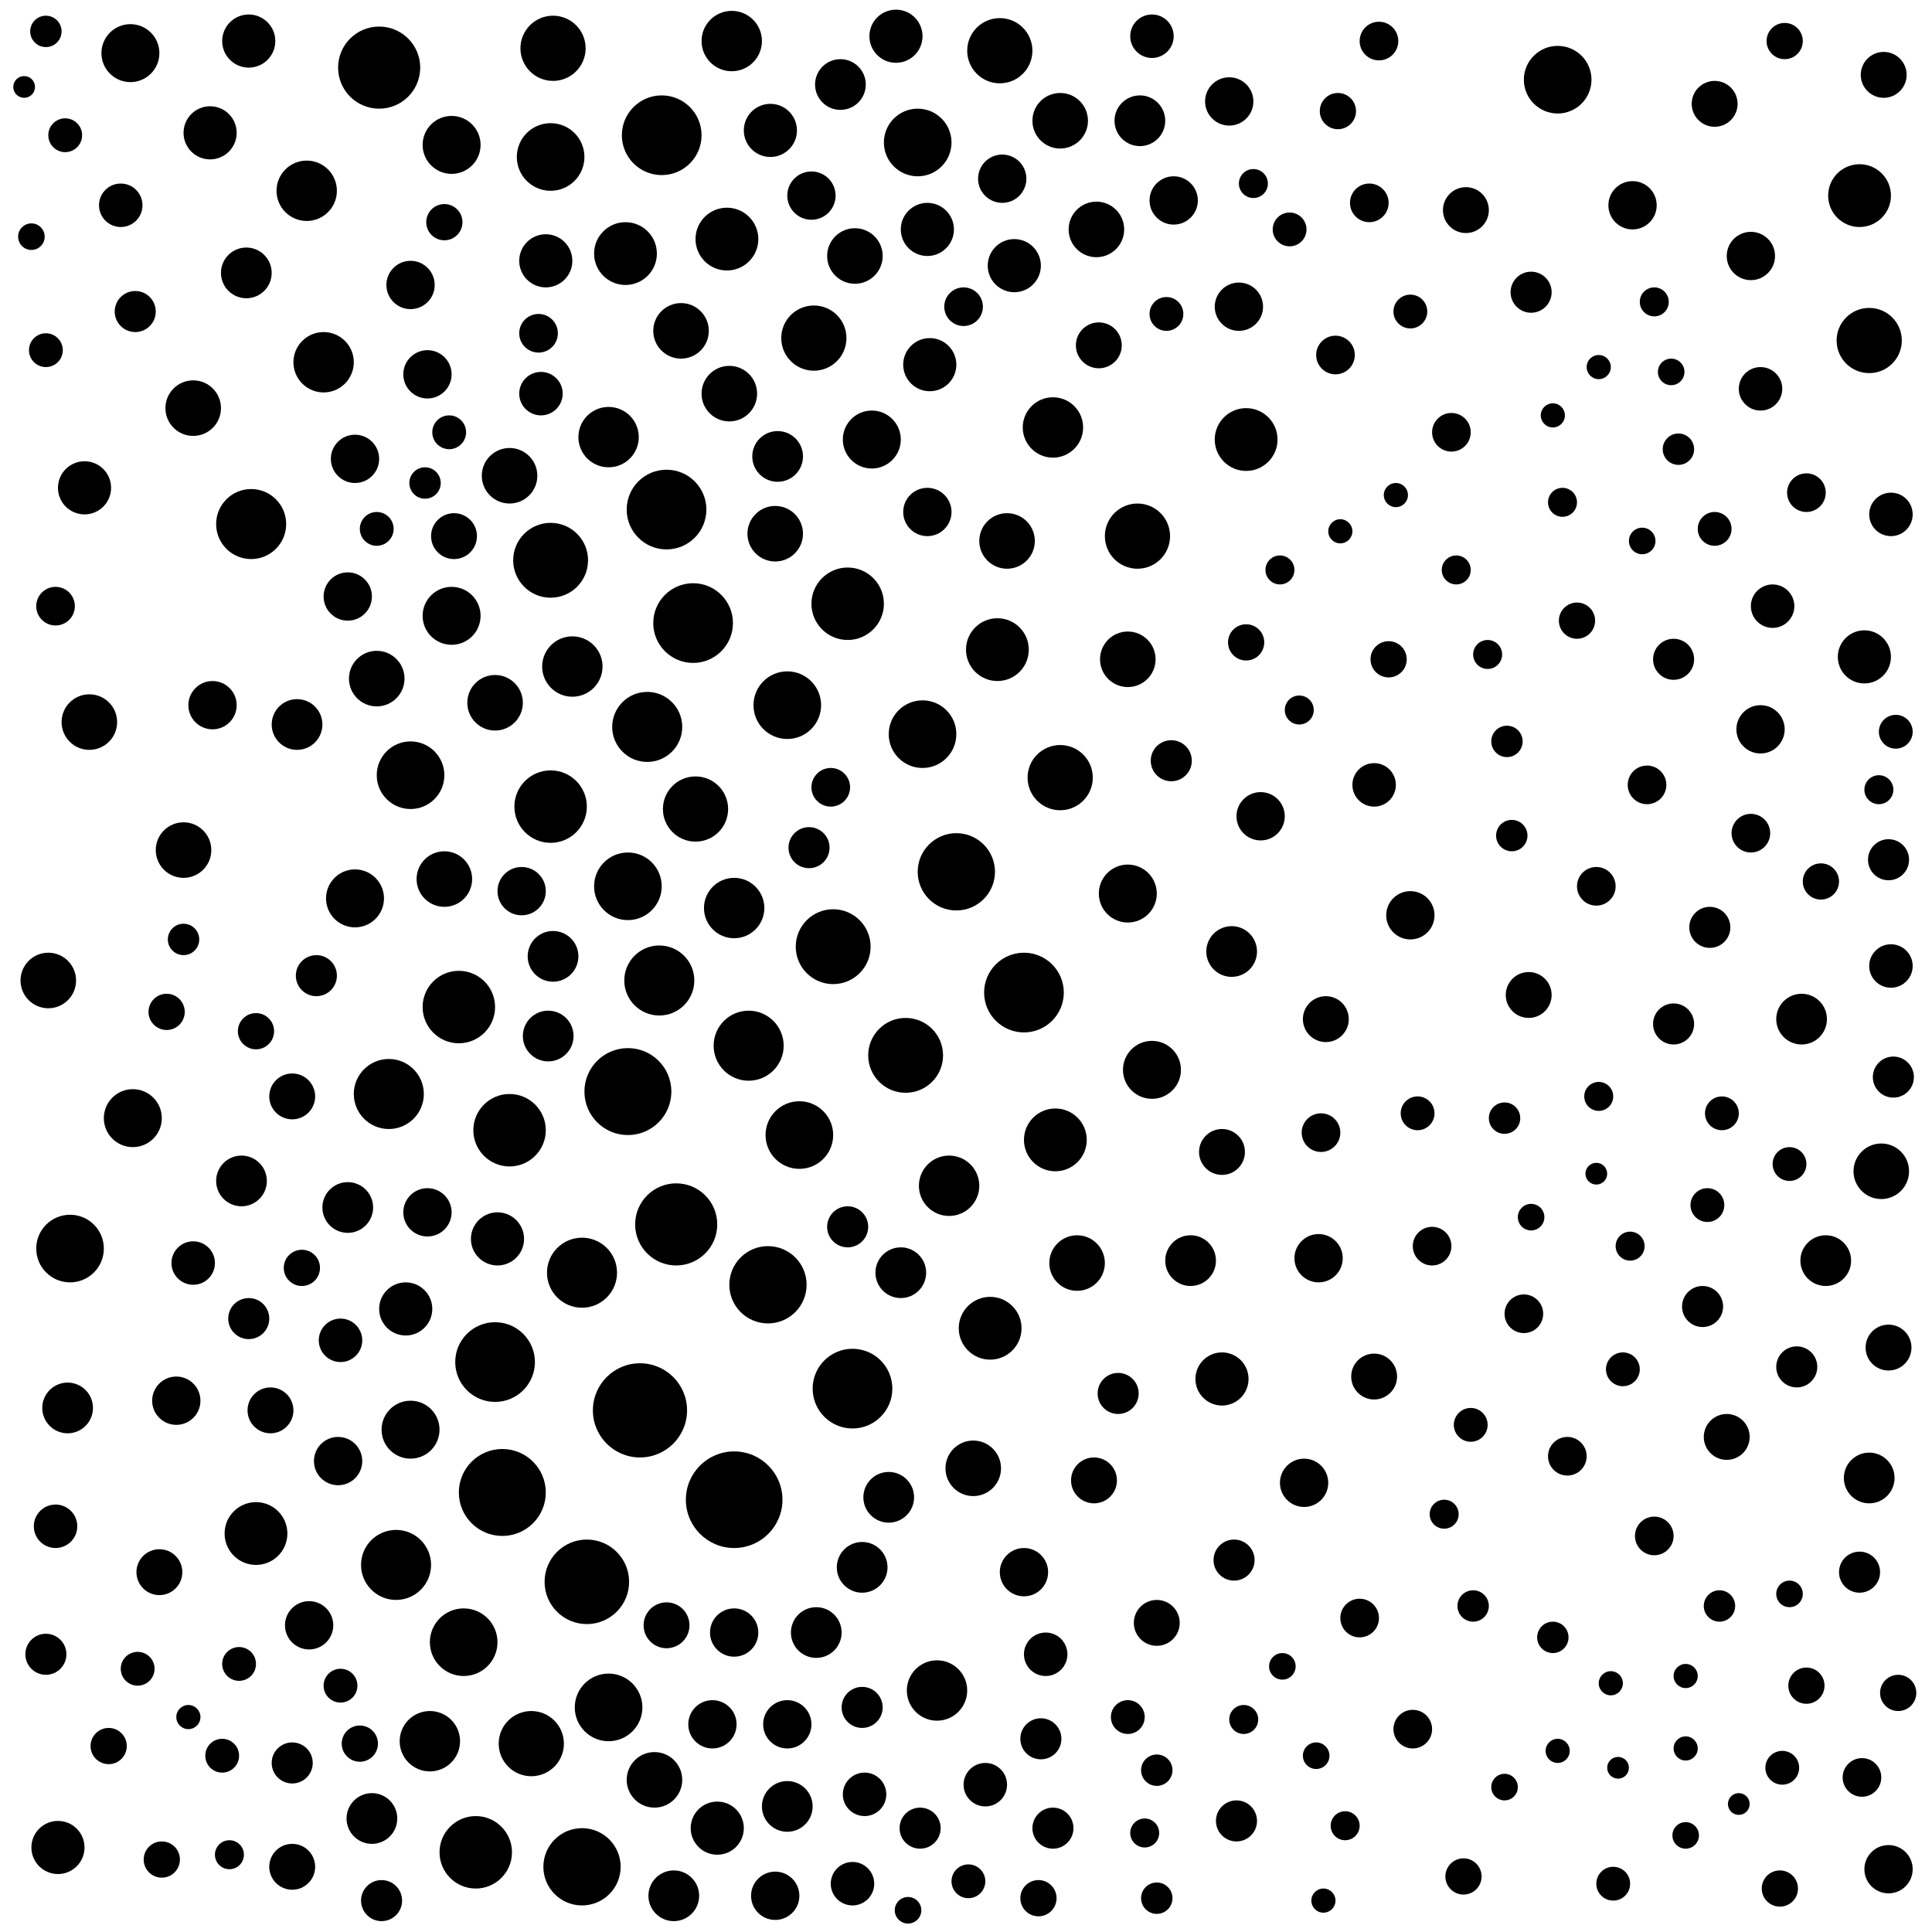 <svg xmlns="http://www.w3.org/2000/svg" version="1.1" xmlns:xlink="http://www.w3.org/1999/xlink" xmlns:svgjs="http://svgjs.dev/svgjs" viewBox="0 0 800 800"><circle r="10.5" cx="774" cy="612" fill="hsl(185, 75%, 70%)" opacity="0.86"></circle><circle r="11" cx="24" cy="765" fill="hsl(115, 75%, 70%)" opacity="0.63"></circle><circle r="11" cx="168" cy="542" fill="hsl(288, 75%, 70%)" opacity="0.29"></circle><circle r="11" cx="420" cy="110" fill="hsl(286, 75%, 70%)" opacity="0.96"></circle><circle r="9" cx="783" cy="213" fill="hsl(203, 75%, 70%)" opacity="0.80"></circle><circle r="18" cx="208" cy="618" fill="hsl(322, 75%, 70%)" opacity="0.40"></circle><circle r="7" cx="741" cy="482" fill="hsl(150, 75%, 70%)" opacity="0.74"></circle><circle r="6.5" cx="695" cy="186" fill="hsl(93, 75%, 70%)" opacity="0.19"></circle><circle r="8.5" cx="693" cy="424" fill="hsl(92, 75%, 70%)" opacity="0.63"></circle><circle r="7" cx="707" cy="499" fill="hsl(104, 75%, 70%)" opacity="0.62"></circle><circle r="11.5" cx="403" cy="608" fill="hsl(230, 75%, 70%)" opacity="0.14"></circle><circle r="14" cx="252" cy="707" fill="hsl(335, 75%, 70%)" opacity="0.59"></circle><circle r="6.5" cx="610" cy="665" fill="hsl(67, 75%, 70%)" opacity="0.78"></circle><circle r="6.5" cx="712" cy="665" fill="hsl(104, 75%, 70%)" opacity="0.51"></circle><circle r="7" cx="483" cy="130" fill="hsl(213, 75%, 70%)" opacity="0.33"></circle><circle r="8.5" cx="357" cy="707" fill="hsl(276, 75%, 70%)" opacity="0.28"></circle><circle r="14" cx="29" cy="517" fill="hsl(122, 75%, 70%)" opacity="0.45"></circle><circle r="10" cx="216" cy="369" fill="hsl(329, 75%, 70%)" opacity="0.44"></circle><circle r="7.5" cx="737" cy="782" fill="hsl(134, 75%, 70%)" opacity="0.54"></circle><circle r="11" cx="226" cy="108" fill="hsl(288, 75%, 70%)" opacity="0.83"></circle><circle r="10.5" cx="28" cy="583" fill="hsl(122, 75%, 70%)" opacity="0.36"></circle><circle r="11" cx="319" cy="54" fill="hsl(325, 75%, 70%)" opacity="0.54"></circle><circle r="8" cx="547" cy="469" fill="hsl(103, 75%, 70%)" opacity="0.21"></circle><circle r="12.5" cx="303" cy="17" fill="hsl(334, 75%, 70%)" opacity="0.83"></circle><circle r="9" cx="141" cy="555" fill="hsl(257, 75%, 70%)" opacity="0.11"></circle><circle r="11.5" cx="467" cy="273" fill="hsl(171, 75%, 70%)" opacity="0.64"></circle><circle r="10.5" cx="123" cy="300" fill="hsl(222, 75%, 70%)" opacity="0.83"></circle><circle r="11.5" cx="354" cy="106" fill="hsl(312, 75%, 70%)" opacity="0.63"></circle><circle r="5" cx="78" cy="711" fill="hsl(171, 75%, 70%)" opacity="0.20"></circle><circle r="15" cx="211" cy="468" fill="hsl(322, 75%, 70%)" opacity="0.40"></circle><circle r="12.5" cx="393" cy="491" fill="hsl(241, 75%, 70%)" opacity="0.25"></circle><circle r="10" cx="147" cy="190" fill="hsl(257, 75%, 70%)" opacity="0.92"></circle><circle r="5" cx="645" cy="725" fill="hsl(65, 75%, 70%)" opacity="0.66"></circle><circle r="7.5" cx="739" cy="17" fill="hsl(139, 75%, 70%)" opacity="0.25"></circle><circle r="14.5" cx="164" cy="648" fill="hsl(288, 75%, 70%)" opacity="0.42"></circle><circle r="10" cx="304" cy="676" fill="hsl(316, 75%, 70%)" opacity="0.85"></circle><circle r="10" cx="128" cy="673" fill="hsl(239, 75%, 70%)" opacity="1.00"></circle><circle r="12" cx="467" cy="370" fill="hsl(171, 75%, 70%)" opacity="0.61"></circle><circle r="6" cx="530" cy="236" fill="hsl(113, 75%, 70%)" opacity="0.95"></circle><circle r="10.5" cx="756" cy="522" fill="hsl(167, 75%, 70%)" opacity="0.77"></circle><circle r="4.5" cx="10" cy="36" fill="hsl(145, 75%, 70%)" opacity="0.60"></circle><circle r="10" cx="336" cy="81" fill="hsl(320, 75%, 70%)" opacity="0.34"></circle><circle r="14" cx="326" cy="292" fill="hsl(298, 75%, 70%)" opacity="0.12"></circle><circle r="9.5" cx="569" cy="570" fill="hsl(85, 75%, 70%)" opacity="0.82"></circle><circle r="11" cx="371" cy="15" fill="hsl(342, 75%, 70%)" opacity="0.55"></circle><circle r="10.5" cx="348" cy="35" fill="hsl(339, 75%, 70%)" opacity="0.45"></circle><circle r="9" cx="477" cy="15" fill="hsl(259, 75%, 70%)" opacity="0.62"></circle><circle r="14.5" cx="241" cy="527" fill="hsl(335, 75%, 70%)" opacity="0.67"></circle><circle r="4.5" cx="720" cy="747" fill="hsl(118, 75%, 70%)" opacity="0.82"></circle><circle r="8.5" cx="431" cy="720" fill="hsl(206, 75%, 70%)" opacity="0.15"></circle><circle r="11.5" cx="439" cy="50" fill="hsl(297, 75%, 70%)" opacity="0.65"></circle><circle r="11.5" cx="20" cy="406" fill="hsl(115, 75%, 70%)" opacity="0.11"></circle><circle r="9.5" cx="780" cy="31" fill="hsl(158, 75%, 70%)" opacity="0.79"></circle><circle r="9.5" cx="715" cy="595" fill="hsl(118, 75%, 70%)" opacity="0.10"></circle><circle r="6" cx="95" cy="768" fill="hsl(187, 75%, 70%)" opacity="0.61"></circle><circle r="5.5" cx="692" cy="154" fill="hsl(98, 75%, 70%)" opacity="0.66"></circle><circle r="11" cx="506" cy="571" fill="hsl(136, 75%, 70%)" opacity="0.36"></circle><circle r="15.5" cx="228" cy="232" fill="hsl(333, 75%, 70%)" opacity="0.15"></circle><circle r="6" cx="474" cy="759" fill="hsl(171, 75%, 70%)" opacity="0.63"></circle><circle r="8" cx="23" cy="251" fill="hsl(115, 75%, 70%)" opacity="0.56"></circle><circle r="8" cx="601" cy="179" fill="hsl(71, 75%, 70%)" opacity="0.60"></circle><circle r="12.5" cx="304" cy="376" fill="hsl(316, 75%, 70%)" opacity="0.70"></circle><circle r="5.5" cx="531" cy="690" fill="hsl(113, 75%, 70%)" opacity="0.10"></circle><circle r="12" cx="147" cy="372" fill="hsl(257, 75%, 70%)" opacity="0.63"></circle><circle r="14" cx="260" cy="367" fill="hsl(335, 75%, 70%)" opacity="0.32"></circle><circle r="15" cx="351" cy="250" fill="hsl(276, 75%, 70%)" opacity="0.64"></circle><circle r="10.5" cx="373" cy="527" fill="hsl(265, 75%, 70%)" opacity="0.14"></circle><circle r="10.5" cx="154" cy="753" fill="hsl(273, 75%, 70%)" opacity="0.43"></circle><circle r="5.5" cx="13" cy="98" fill="hsl(94, 75%, 70%)" opacity="0.95"></circle><circle r="9.5" cx="549" cy="422" fill="hsl(103, 75%, 70%)" opacity="0.31"></circle><circle r="9.5" cx="710" cy="43" fill="hsl(136, 75%, 70%)" opacity="0.89"></circle><circle r="9" cx="353" cy="780" fill="hsl(276, 75%, 70%)" opacity="0.79"></circle><circle r="7" cx="92" cy="727" fill="hsl(187, 75%, 70%)" opacity="0.96"></circle><circle r="7" cx="584" cy="129" fill="hsl(110, 75%, 70%)" opacity="0.93"></circle><circle r="5" cx="643" cy="172" fill="hsl(70, 75%, 70%)" opacity="0.71"></circle><circle r="12" cx="187" cy="60" fill="hsl(272, 75%, 70%)" opacity="0.89"></circle><circle r="11" cx="772" cy="272" fill="hsl(185, 75%, 70%)" opacity="0.64"></circle><circle r="10" cx="170" cy="118" fill="hsl(252, 75%, 70%)" opacity="0.97"></circle><circle r="7" cx="710" cy="219" fill="hsl(104, 75%, 70%)" opacity="0.35"></circle><circle r="7" cx="57" cy="691" fill="hsl(143, 75%, 70%)" opacity="0.50"></circle><circle r="12.5" cx="127" cy="79" fill="hsl(230, 75%, 70%)" opacity="0.68"></circle><circle r="7" cx="19" cy="145" fill="hsl(80, 75%, 70%)" opacity="0.23"></circle><circle r="12" cx="54" cy="22" fill="hsl(230, 75%, 70%)" opacity="0.68"></circle><circle r="12" cx="170" cy="592" fill="hsl(288, 75%, 70%)" opacity="0.79"></circle><circle r="9.5" cx="453" cy="613" fill="hsl(183, 75%, 70%)" opacity="0.58"></circle><circle r="7.5" cx="184" cy="92" fill="hsl(260, 75%, 70%)" opacity="0.46"></circle><circle r="8" cx="748" cy="204" fill="hsl(150, 75%, 70%)" opacity="0.23"></circle><circle r="10.5" cx="493" cy="522" fill="hsl(148, 75%, 70%)" opacity="0.16"></circle><circle r="9.5" cx="782" cy="558" fill="hsl(203, 75%, 70%)" opacity="0.70"></circle><circle r="8.5" cx="708" cy="384" fill="hsl(104, 75%, 70%)" opacity="0.18"></circle><circle r="5.5" cx="680" cy="224" fill="hsl(82, 75%, 70%)" opacity="0.75"></circle><circle r="7.5" cx="67" cy="770" fill="hsl(156, 75%, 70%)" opacity="0.50"></circle><circle r="8.5" cx="463" cy="577" fill="hsl(171, 75%, 70%)" opacity="0.12"></circle><circle r="6.5" cx="479" cy="733" fill="hsl(160, 75%, 70%)" opacity="0.34"></circle><circle r="10.5" cx="322" cy="189" fill="hsl(307, 75%, 70%)" opacity="0.76"></circle><circle r="5" cx="548" cy="787" fill="hsl(103, 75%, 70%)" opacity="0.78"></circle><circle r="5" cx="662" cy="152" fill="hsl(77, 75%, 70%)" opacity="0.81"></circle><circle r="5" cx="698" cy="694" fill="hsl(92, 75%, 70%)" opacity="0.83"></circle><circle r="6" cx="557" cy="756" fill="hsl(93, 75%, 70%)" opacity="0.33"></circle><circle r="7" cx="156" cy="219" fill="hsl(273, 75%, 70%)" opacity="0.84"></circle><circle r="15.5" cx="375" cy="437" fill="hsl(265, 75%, 70%)" opacity="0.46"></circle><circle r="7" cx="672" cy="567" fill="hsl(74, 75%, 70%)" opacity="0.75"></circle><circle r="6.5" cx="623" cy="463" fill="hsl(64, 75%, 70%)" opacity="0.46"></circle><circle r="7" cx="99" cy="689" fill="hsl(187, 75%, 70%)" opacity="0.44"></circle><circle r="12.5" cx="436" cy="177" fill="hsl(217, 75%, 70%)" opacity="0.87"></circle><circle r="10.5" cx="357" cy="649" fill="hsl(276, 75%, 70%)" opacity="0.59"></circle><circle r="11" cx="206" cy="513" fill="hsl(322, 75%, 70%)" opacity="0.48"></circle><circle r="10.5" cx="472" cy="50" fill="hsl(271, 75%, 70%)" opacity="0.16"></circle><circle r="10" cx="513" cy="127" fill="hsl(172, 75%, 70%)" opacity="0.38"></circle><circle r="13" cx="770" cy="81" fill="hsl(179, 75%, 70%)" opacity="0.13"></circle><circle r="14.5" cx="268" cy="301" fill="hsl(333, 75%, 70%)" opacity="0.43"></circle><circle r="5.5" cx="376" cy="791" fill="hsl(253, 75%, 70%)" opacity="0.64"></circle><circle r="7" cx="609" cy="590" fill="hsl(67, 75%, 70%)" opacity="0.72"></circle><circle r="13.5" cx="220" cy="722" fill="hsl(329, 75%, 70%)" opacity="0.57"></circle><circle r="7.5" cx="125" cy="525" fill="hsl(222, 75%, 70%)" opacity="0.63"></circle><circle r="16.5" cx="287" cy="258" fill="hsl(329, 75%, 70%)" opacity="0.73"></circle><circle r="5.5" cx="741" cy="660" fill="hsl(150, 75%, 70%)" opacity="0.19"></circle><circle r="16.5" cx="205" cy="564" fill="hsl(322, 75%, 70%)" opacity="0.38"></circle><circle r="11" cx="35" cy="202" fill="hsl(122, 75%, 70%)" opacity="0.41"></circle><circle r="12" cx="361" cy="182" fill="hsl(282, 75%, 70%)" opacity="0.77"></circle><circle r="11.5" cx="205" cy="291" fill="hsl(322, 75%, 70%)" opacity="0.83"></circle><circle r="11" cx="87" cy="55" fill="hsl(209, 75%, 70%)" opacity="0.29"></circle><circle r="9.5" cx="633" cy="412" fill="hsl(64, 75%, 70%)" opacity="0.27"></circle><circle r="10" cx="522" cy="338" fill="hsl(124, 75%, 70%)" opacity="0.21"></circle><circle r="8.5" cx="436" cy="757" fill="hsl(206, 75%, 70%)" opacity="0.78"></circle><circle r="6.5" cx="19" cy="13" fill="hsl(180, 75%, 70%)" opacity="0.61"></circle><circle r="15.5" cx="345" cy="392" fill="hsl(287, 75%, 70%)" opacity="0.13"></circle><circle r="8" cx="553" cy="147" fill="hsl(123, 75%, 70%)" opacity="0.67"></circle><circle r="5" cx="555" cy="220" fill="hsl(93, 75%, 70%)" opacity="0.92"></circle><circle r="7.5" cx="149" cy="722" fill="hsl(257, 75%, 70%)" opacity="0.30"></circle><circle r="8.5" cx="335" cy="351" fill="hsl(298, 75%, 70%)" opacity="0.94"></circle><circle r="6" cx="616" cy="271" fill="hsl(64, 75%, 70%)" opacity="0.99"></circle><circle r="14" cx="331" cy="470" fill="hsl(298, 75%, 70%)" opacity="0.94"></circle><circle r="16.5" cx="353" cy="575" fill="hsl(276, 75%, 70%)" opacity="0.63"></circle><circle r="10" cx="177" cy="155" fill="hsl(279, 75%, 70%)" opacity="0.93"></circle><circle r="8" cx="585" cy="716" fill="hsl(77, 75%, 70%)" opacity="0.23"></circle><circle r="13" cx="437" cy="472" fill="hsl(206, 75%, 70%)" opacity="0.22"></circle><circle r="7" cx="141" cy="698" fill="hsl(257, 75%, 70%)" opacity="0.79"></circle><circle r="9" cx="408" cy="739" fill="hsl(230, 75%, 70%)" opacity="0.49"></circle><circle r="5" cx="667" cy="697" fill="hsl(74, 75%, 70%)" opacity="0.38"></circle><circle r="11.5" cx="211" cy="197" fill="hsl(322, 75%, 70%)" opacity="0.29"></circle><circle r="8" cx="725" cy="345" fill="hsl(134, 75%, 70%)" opacity="0.52"></circle><circle r="7.5" cx="786" cy="701" fill="hsl(203, 75%, 70%)" opacity="0.72"></circle><circle r="12.5" cx="237" cy="276" fill="hsl(333, 75%, 70%)" opacity="0.31"></circle><circle r="12" cx="55" cy="463" fill="hsl(143, 75%, 70%)" opacity="0.67"></circle><circle r="10" cx="486" cy="83" fill="hsl(248, 75%, 70%)" opacity="0.63"></circle><circle r="13.5" cx="774" cy="141" fill="hsl(185, 75%, 70%)" opacity="0.20"></circle><circle r="12" cx="187" cy="255" fill="hsl(301, 75%, 70%)" opacity="0.63"></circle><circle r="9" cx="729" cy="161" fill="hsl(137, 75%, 70%)" opacity="0.19"></circle><circle r="7" cx="401" cy="779" fill="hsl(230, 75%, 70%)" opacity="0.93"></circle><circle r="10" cx="725" cy="106" fill="hsl(133, 75%, 70%)" opacity="0.84"></circle><circle r="7.5" cx="606" cy="777" fill="hsl(67, 75%, 70%)" opacity="0.26"></circle><circle r="8" cx="593" cy="516" fill="hsl(71, 75%, 70%)" opacity="0.36"></circle><circle r="6" cx="675" cy="516" fill="hsl(74, 75%, 70%)" opacity="0.80"></circle><circle r="11.5" cx="76" cy="352" fill="hsl(171, 75%, 70%)" opacity="0.40"></circle><circle r="9.5" cx="112" cy="584" fill="hsl(204, 75%, 70%)" opacity="0.65"></circle><circle r="6" cx="603" cy="236" fill="hsl(67, 75%, 70%)" opacity="0.69"></circle><circle r="18" cx="260" cy="452" fill="hsl(335, 75%, 70%)" opacity="0.99"></circle><circle r="8" cx="649" cy="603" fill="hsl(65, 75%, 70%)" opacity="0.44"></circle><circle r="10" cx="540" cy="614" fill="hsl(103, 75%, 70%)" opacity="0.73"></circle><circle r="9" cx="23" cy="632" fill="hsl(115, 75%, 70%)" opacity="0.47"></circle><circle r="20" cx="304" cy="621" fill="hsl(316, 75%, 70%)" opacity="0.72"></circle><circle r="8.5" cx="485" cy="315" fill="hsl(160, 75%, 70%)" opacity="0.39"></circle><circle r="14" cx="645" cy="33" fill="hsl(127, 75%, 70%)" opacity="0.48"></circle><circle r="10.5" cx="338" cy="676" fill="hsl(287, 75%, 70%)" opacity="0.57"></circle><circle r="7" cx="186" cy="179" fill="hsl(294, 75%, 70%)" opacity="0.17"></circle><circle r="5" cx="698" cy="724" fill="hsl(92, 75%, 70%)" opacity="0.48"></circle><circle r="10" cx="546" cy="521" fill="hsl(103, 75%, 70%)" opacity="0.12"></circle><circle r="7" cx="738" cy="732" fill="hsl(150, 75%, 70%)" opacity="0.52"></circle><circle r="9.5" cx="66" cy="651" fill="hsl(156, 75%, 70%)" opacity="0.94"></circle><circle r="8.5" cx="744" cy="566" fill="hsl(150, 75%, 70%)" opacity="0.94"></circle><circle r="11" cx="297" cy="757" fill="hsl(323, 75%, 70%)" opacity="0.12"></circle><circle r="11.5" cx="454" cy="95" fill="hsl(266, 75%, 70%)" opacity="0.41"></circle><circle r="6.5" cx="626" cy="346" fill="hsl(64, 75%, 70%)" opacity="0.25"></circle><circle r="11.5" cx="80" cy="169" fill="hsl(156, 75%, 70%)" opacity="0.20"></circle><circle r="9" cx="50" cy="85" fill="hsl(136, 75%, 70%)" opacity="0.45"></circle><circle r="13" cx="410" cy="550" fill="hsl(230, 75%, 70%)" opacity="0.53"></circle><circle r="11.5" cx="37" cy="299" fill="hsl(122, 75%, 70%)" opacity="0.86"></circle><circle r="9" cx="358" cy="743" fill="hsl(276, 75%, 70%)" opacity="0.86"></circle><circle r="10.5" cx="279" cy="785" fill="hsl(329, 75%, 70%)" opacity="0.98"></circle><circle r="6" cx="598" cy="627" fill="hsl(71, 75%, 70%)" opacity="0.86"></circle><circle r="7" cx="534" cy="95" fill="hsl(184, 75%, 70%)" opacity="0.58"></circle><circle r="7.5" cx="754" cy="365" fill="hsl(167, 75%, 70%)" opacity="0.41"></circle><circle r="6.5" cx="643" cy="678" fill="hsl(65, 75%, 70%)" opacity="0.18"></circle><circle r="9" cx="433" cy="685" fill="hsl(206, 75%, 70%)" opacity="0.24"></circle><circle r="7.5" cx="106" cy="427" fill="hsl(204, 75%, 70%)" opacity="0.20"></circle><circle r="8" cx="571" cy="17" fill="hsl(164, 75%, 70%)" opacity="0.39"></circle><circle r="8.5" cx="158" cy="787" fill="hsl(273, 75%, 70%)" opacity="0.26"></circle><circle r="19.5" cx="265" cy="584" fill="hsl(333, 75%, 70%)" opacity="0.55"></circle><circle r="9.5" cx="607" cy="87" fill="hsl(121, 75%, 70%)" opacity="0.35"></circle><circle r="10" cx="424" cy="651" fill="hsl(218, 75%, 70%)" opacity="0.31"></circle><circle r="16" cx="318" cy="532" fill="hsl(307, 75%, 70%)" opacity="0.84"></circle><circle r="10" cx="321" cy="785" fill="hsl(307, 75%, 70%)" opacity="0.45"></circle><circle r="7" cx="27" cy="56" fill="hsl(147, 75%, 70%)" opacity="0.73"></circle><circle r="7.5" cx="69" cy="419" fill="hsl(156, 75%, 70%)" opacity="0.78"></circle><circle r="10" cx="177" cy="502" fill="hsl(301, 75%, 70%)" opacity="0.33"></circle><circle r="11.5" cx="302" cy="163" fill="hsl(315, 75%, 70%)" opacity="0.34"></circle><circle r="13" cx="259" cy="105" fill="hsl(298, 75%, 70%)" opacity="0.59"></circle><circle r="13" cx="106" cy="635" fill="hsl(204, 75%, 70%)" opacity="0.30"></circle><circle r="14" cx="382" cy="304" fill="hsl(253, 75%, 70%)" opacity="0.64"></circle><circle r="6.5" cx="479" cy="786" fill="hsl(160, 75%, 70%)" opacity="0.60"></circle><circle r="14.5" cx="273" cy="406" fill="hsl(333, 75%, 70%)" opacity="0.84"></circle><circle r="10" cx="144" cy="247" fill="hsl(257, 75%, 70%)" opacity="0.57"></circle><circle r="8.5" cx="782" cy="356" fill="hsl(203, 75%, 70%)" opacity="0.66"></circle><circle r="10" cx="415" cy="74" fill="hsl(308, 75%, 70%)" opacity="0.82"></circle><circle r="14" cx="192" cy="680" fill="hsl(313, 75%, 70%)" opacity="0.23"></circle><circle r="10" cx="729" cy="302" fill="hsl(134, 75%, 70%)" opacity="0.30"></circle><circle r="10" cx="295" cy="714" fill="hsl(323, 75%, 70%)" opacity="0.68"></circle><circle r="8.5" cx="784" cy="446" fill="hsl(203, 75%, 70%)" opacity="0.30"></circle><circle r="8.5" cx="634" cy="121" fill="hsl(92, 75%, 70%)" opacity="0.85"></circle><circle r="9.5" cx="276" cy="673" fill="hsl(329, 75%, 70%)" opacity="0.17"></circle><circle r="7.5" cx="516" cy="266" fill="hsl(124, 75%, 70%)" opacity="0.27"></circle><circle r="7" cx="587" cy="461" fill="hsl(77, 75%, 70%)" opacity="0.77"></circle><circle r="8" cx="771" cy="736" fill="hsl(185, 75%, 70%)" opacity="0.96"></circle><circle r="12.5" cx="134" cy="150" fill="hsl(217, 75%, 70%)" opacity="0.57"></circle><circle r="6" cx="778" cy="327" fill="hsl(203, 75%, 70%)" opacity="0.55"></circle><circle r="13.5" cx="439" cy="322" fill="hsl(195, 75%, 70%)" opacity="0.78"></circle><circle r="14.5" cx="104" cy="217" fill="hsl(204, 75%, 70%)" opacity="0.59"></circle><circle r="12.5" cx="252" cy="181" fill="hsl(330, 75%, 70%)" opacity="0.58"></circle><circle r="7.5" cx="554" cy="46" fill="hsl(176, 75%, 70%)" opacity="0.80"></circle><circle r="10" cx="584" cy="379" fill="hsl(77, 75%, 70%)" opacity="0.35"></circle><circle r="10.5" cx="326" cy="748" fill="hsl(298, 75%, 70%)" opacity="0.25"></circle><circle r="13.5" cx="229" cy="20" fill="hsl(309, 75%, 70%)" opacity="0.20"></circle><circle r="7.5" cx="653" cy="257" fill="hsl(68, 75%, 70%)" opacity="0.24"></circle><circle r="6" cx="519" cy="76" fill="hsl(206, 75%, 70%)" opacity="0.68"></circle><circle r="11" cx="103" cy="17" fill="hsl(275, 75%, 70%)" opacity="0.62"></circle><circle r="10.5" cx="510" cy="394" fill="hsl(136, 75%, 70%)" opacity="0.44"></circle><circle r="8.5" cx="103" cy="546" fill="hsl(204, 75%, 70%)" opacity="0.60"></circle><circle r="11" cx="385" cy="151" fill="hsl(277, 75%, 70%)" opacity="0.36"></circle><circle r="16.5" cx="276" cy="211" fill="hsl(329, 75%, 70%)" opacity="0.60"></circle><circle r="14" cx="380" cy="59" fill="hsl(329, 75%, 70%)" opacity="0.73"></circle><circle r="11.5" cx="282" cy="137" fill="hsl(310, 75%, 70%)" opacity="0.34"></circle><circle r="7.5" cx="430" cy="786" fill="hsl(206, 75%, 70%)" opacity="0.86"></circle><circle r="11.5" cx="184" cy="364" fill="hsl(301, 75%, 70%)" opacity="0.99"></circle><circle r="15" cx="197" cy="767" fill="hsl(313, 75%, 70%)" opacity="0.36"></circle><circle r="9" cx="80" cy="523" fill="hsl(171, 75%, 70%)" opacity="0.67"></circle><circle r="9.5" cx="479" cy="672" fill="hsl(160, 75%, 70%)" opacity="0.27"></circle><circle r="8.5" cx="351" cy="508" fill="hsl(276, 75%, 70%)" opacity="0.82"></circle><circle r="8" cx="399" cy="127" fill="hsl(285, 75%, 70%)" opacity="0.69"></circle><circle r="8.5" cx="381" cy="757" fill="hsl(253, 75%, 70%)" opacity="0.93"></circle><circle r="8.5" cx="705" cy="541" fill="hsl(104, 75%, 70%)" opacity="0.50"></circle><circle r="9.5" cx="188" cy="222" fill="hsl(313, 75%, 70%)" opacity="0.97"></circle><circle r="8.5" cx="19" cy="685" fill="hsl(115, 75%, 70%)" opacity="0.71"></circle><circle r="10" cx="326" cy="714" fill="hsl(298, 75%, 70%)" opacity="0.65"></circle><circle r="9" cx="734" cy="251" fill="hsl(134, 75%, 70%)" opacity="0.70"></circle><circle r="11.5" cx="417" cy="224" fill="hsl(218, 75%, 70%)" opacity="0.18"></circle><circle r="10.5" cx="368" cy="620" fill="hsl(265, 75%, 70%)" opacity="0.66"></circle><circle r="12.5" cx="388" cy="700" fill="hsl(241, 75%, 70%)" opacity="0.51"></circle><circle r="4.5" cx="661" cy="486" fill="hsl(68, 75%, 70%)" opacity="0.58"></circle><circle r="7" cx="713" cy="461" fill="hsl(118, 75%, 70%)" opacity="0.27"></circle><circle r="10" cx="88" cy="292" fill="hsl(187, 75%, 70%)" opacity="0.20"></circle><circle r="9.5" cx="121" cy="454" fill="hsl(222, 75%, 70%)" opacity="0.16"></circle><circle r="13.5" cx="414" cy="21" fill="hsl(320, 75%, 70%)" opacity="0.37"></circle><circle r="14" cx="228" cy="65" fill="hsl(287, 75%, 70%)" opacity="0.64"></circle><circle r="5.5" cx="623" cy="740" fill="hsl(64, 75%, 70%)" opacity="0.28"></circle><circle r="11.5" cx="271" cy="737" fill="hsl(333, 75%, 70%)" opacity="0.30"></circle><circle r="9" cx="569" cy="325" fill="hsl(85, 75%, 70%)" opacity="0.47"></circle><circle r="8" cx="661" cy="367" fill="hsl(68, 75%, 70%)" opacity="0.45"></circle><circle r="17" cx="157" cy="28" fill="hsl(282, 75%, 70%)" opacity="0.66"></circle><circle r="10.5" cx="229" cy="396" fill="hsl(333, 75%, 70%)" opacity="0.36"></circle><circle r="7" cx="467" cy="711" fill="hsl(171, 75%, 70%)" opacity="0.96"></circle><circle r="14" cx="170" cy="321" fill="hsl(288, 75%, 70%)" opacity="0.19"></circle><circle r="16" cx="396" cy="361" fill="hsl(241, 75%, 70%)" opacity="1.00"></circle><circle r="8" cx="685" cy="636" fill="hsl(82, 75%, 70%)" opacity="0.91"></circle><circle r="13.5" cx="471" cy="222" fill="hsl(171, 75%, 70%)" opacity="0.76"></circle><circle r="6" cx="647" cy="208" fill="hsl(65, 75%, 70%)" opacity="0.21"></circle><circle r="9.5" cx="121" cy="773" fill="hsl(222, 75%, 70%)" opacity="0.50"></circle><circle r="10" cx="676" cy="85" fill="hsl(117, 75%, 70%)" opacity="0.18"></circle><circle r="16.5" cx="424" cy="411" fill="hsl(218, 75%, 70%)" opacity="0.64"></circle><circle r="7" cx="785" cy="303" fill="hsl(203, 75%, 70%)" opacity="0.87"></circle><circle r="13.5" cx="337" cy="140" fill="hsl(307, 75%, 70%)" opacity="0.87"></circle><circle r="5" cx="578" cy="205" fill="hsl(77, 75%, 70%)" opacity="0.44"></circle><circle r="15" cx="190" cy="417" fill="hsl(313, 75%, 70%)" opacity="0.50"></circle><circle r="8" cx="223" cy="138" fill="hsl(298, 75%, 70%)" opacity="0.34"></circle><circle r="8.5" cx="770" cy="651" fill="hsl(185, 75%, 70%)" opacity="0.63"></circle><circle r="6" cx="662" cy="454" fill="hsl(68, 75%, 70%)" opacity="0.64"></circle><circle r="8.5" cx="56" cy="129" fill="hsl(120, 75%, 70%)" opacity="0.76"></circle><circle r="10.5" cx="746" cy="422" fill="hsl(150, 75%, 70%)" opacity="0.31"></circle><circle r="13.5" cx="288" cy="335" fill="hsl(323, 75%, 70%)" opacity="0.79"></circle><circle r="8" cx="344" cy="326" fill="hsl(287, 75%, 70%)" opacity="0.84"></circle><circle r="10" cx="140" cy="605" fill="hsl(257, 75%, 70%)" opacity="0.17"></circle><circle r="9" cx="224" cy="163" fill="hsl(314, 75%, 70%)" opacity="0.71"></circle><circle r="8.5" cx="131" cy="404" fill="hsl(239, 75%, 70%)" opacity="0.96"></circle><circle r="11.5" cx="446" cy="523" fill="hsl(195, 75%, 70%)" opacity="0.75"></circle><circle r="9.5" cx="455" cy="143" fill="hsl(227, 75%, 70%)" opacity="0.24"></circle><circle r="7.5" cx="748" cy="698" fill="hsl(150, 75%, 70%)" opacity="0.47"></circle><circle r="15" cx="228" cy="334" fill="hsl(333, 75%, 70%)" opacity="0.63"></circle><circle r="8" cx="567" cy="84" fill="hsl(151, 75%, 70%)" opacity="0.91"></circle><circle r="7.5" cx="575" cy="273" fill="hsl(85, 75%, 70%)" opacity="0.51"></circle><circle r="5.5" cx="698" cy="760" fill="hsl(92, 75%, 70%)" opacity="0.81"></circle><circle r="4.5" cx="670" cy="732" fill="hsl(74, 75%, 70%)" opacity="0.14"></circle><circle r="9" cx="783" cy="400" fill="hsl(203, 75%, 70%)" opacity="0.19"></circle><circle r="7" cx="668" cy="780" fill="hsl(74, 75%, 70%)" opacity="0.81"></circle><circle r="10" cx="384" cy="212" fill="hsl(253, 75%, 70%)" opacity="0.41"></circle><circle r="11.5" cx="156" cy="281" fill="hsl(273, 75%, 70%)" opacity="0.85"></circle><circle r="11.5" cx="779" cy="485" fill="hsl(203, 75%, 70%)" opacity="0.86"></circle><circle r="13" cx="301" cy="99" fill="hsl(312, 75%, 70%)" opacity="0.27"></circle><circle r="5.5" cx="634" cy="504" fill="hsl(64, 75%, 70%)" opacity="0.80"></circle><circle r="14.5" cx="161" cy="453" fill="hsl(273, 75%, 70%)" opacity="0.77"></circle><circle r="10.5" cx="227" cy="429" fill="hsl(333, 75%, 70%)" opacity="0.63"></circle><circle r="6.5" cx="176" cy="200" fill="hsl(301, 75%, 70%)" opacity="0.29"></circle><circle r="17" cx="280" cy="507" fill="hsl(329, 75%, 70%)" opacity="0.55"></circle><circle r="8.5" cx="121" cy="730" fill="hsl(222, 75%, 70%)" opacity="0.66"></circle><circle r="10.5" cx="100" cy="489" fill="hsl(204, 75%, 70%)" opacity="0.50"></circle><circle r="13" cx="516" cy="182" fill="hsl(133, 75%, 70%)" opacity="0.95"></circle><circle r="6.5" cx="76" cy="389" fill="hsl(171, 75%, 70%)" opacity="0.12"></circle><circle r="16.5" cx="274" cy="56" fill="hsl(306, 75%, 70%)" opacity="0.66"></circle><circle r="8" cx="682" cy="325" fill="hsl(82, 75%, 70%)" opacity="0.88"></circle><circle r="6" cx="515" cy="712" fill="hsl(124, 75%, 70%)" opacity="0.81"></circle><circle r="13" cx="413" cy="269" fill="hsl(218, 75%, 70%)" opacity="0.67"></circle><circle r="5.5" cx="545" cy="727" fill="hsl(103, 75%, 70%)" opacity="0.21"></circle><circle r="16" cx="241" cy="773" fill="hsl(335, 75%, 70%)" opacity="0.31"></circle><circle r="8.5" cx="512" cy="754" fill="hsl(136, 75%, 70%)" opacity="0.65"></circle><circle r="10" cx="73" cy="580" fill="hsl(156, 75%, 70%)" opacity="0.83"></circle><circle r="10" cx="782" cy="774" fill="hsl(203, 75%, 70%)" opacity="0.73"></circle><circle r="11.5" cx="321" cy="221" fill="hsl(307, 75%, 70%)" opacity="0.94"></circle><circle r="9.5" cx="506" cy="477" fill="hsl(136, 75%, 70%)" opacity="0.22"></circle><circle r="10.5" cx="102" cy="113" fill="hsl(187, 75%, 70%)" opacity="0.22"></circle><circle r="7.5" cx="45" cy="723" fill="hsl(131, 75%, 70%)" opacity="0.85"></circle><circle r="6.5" cx="624" cy="307" fill="hsl(64, 75%, 70%)" opacity="0.57"></circle><circle r="10.5" cx="144" cy="500" fill="hsl(257, 75%, 70%)" opacity="0.81"></circle><circle r="8" cx="631" cy="544" fill="hsl(64, 75%, 70%)" opacity="0.73"></circle><circle r="12" cx="477" cy="443" fill="hsl(160, 75%, 70%)" opacity="0.48"></circle><circle r="8.5" cx="511" cy="646" fill="hsl(136, 75%, 70%)" opacity="0.92"></circle><circle r="6" cx="538" cy="294" fill="hsl(103, 75%, 70%)" opacity="0.81"></circle><circle r="14.5" cx="310" cy="433" fill="hsl(316, 75%, 70%)" opacity="0.22"></circle><circle r="6" cx="685" cy="125" fill="hsl(102, 75%, 70%)" opacity="0.11"></circle><circle r="8.5" cx="693" cy="273" fill="hsl(92, 75%, 70%)" opacity="0.27"></circle><circle r="8" cx="563" cy="670" fill="hsl(85, 75%, 70%)" opacity="0.51"></circle><circle r="11" cx="384" cy="95" fill="hsl(312, 75%, 70%)" opacity="0.97"></circle><circle r="12.5" cx="178" cy="721" fill="hsl(301, 75%, 70%)" opacity="0.23"></circle><circle r="10" cx="509" cy="42" fill="hsl(232, 75%, 70%)" opacity="0.56"></circle><circle r="17.5" cx="243" cy="655" fill="hsl(335, 75%, 70%)" opacity="0.51"></circle></svg>